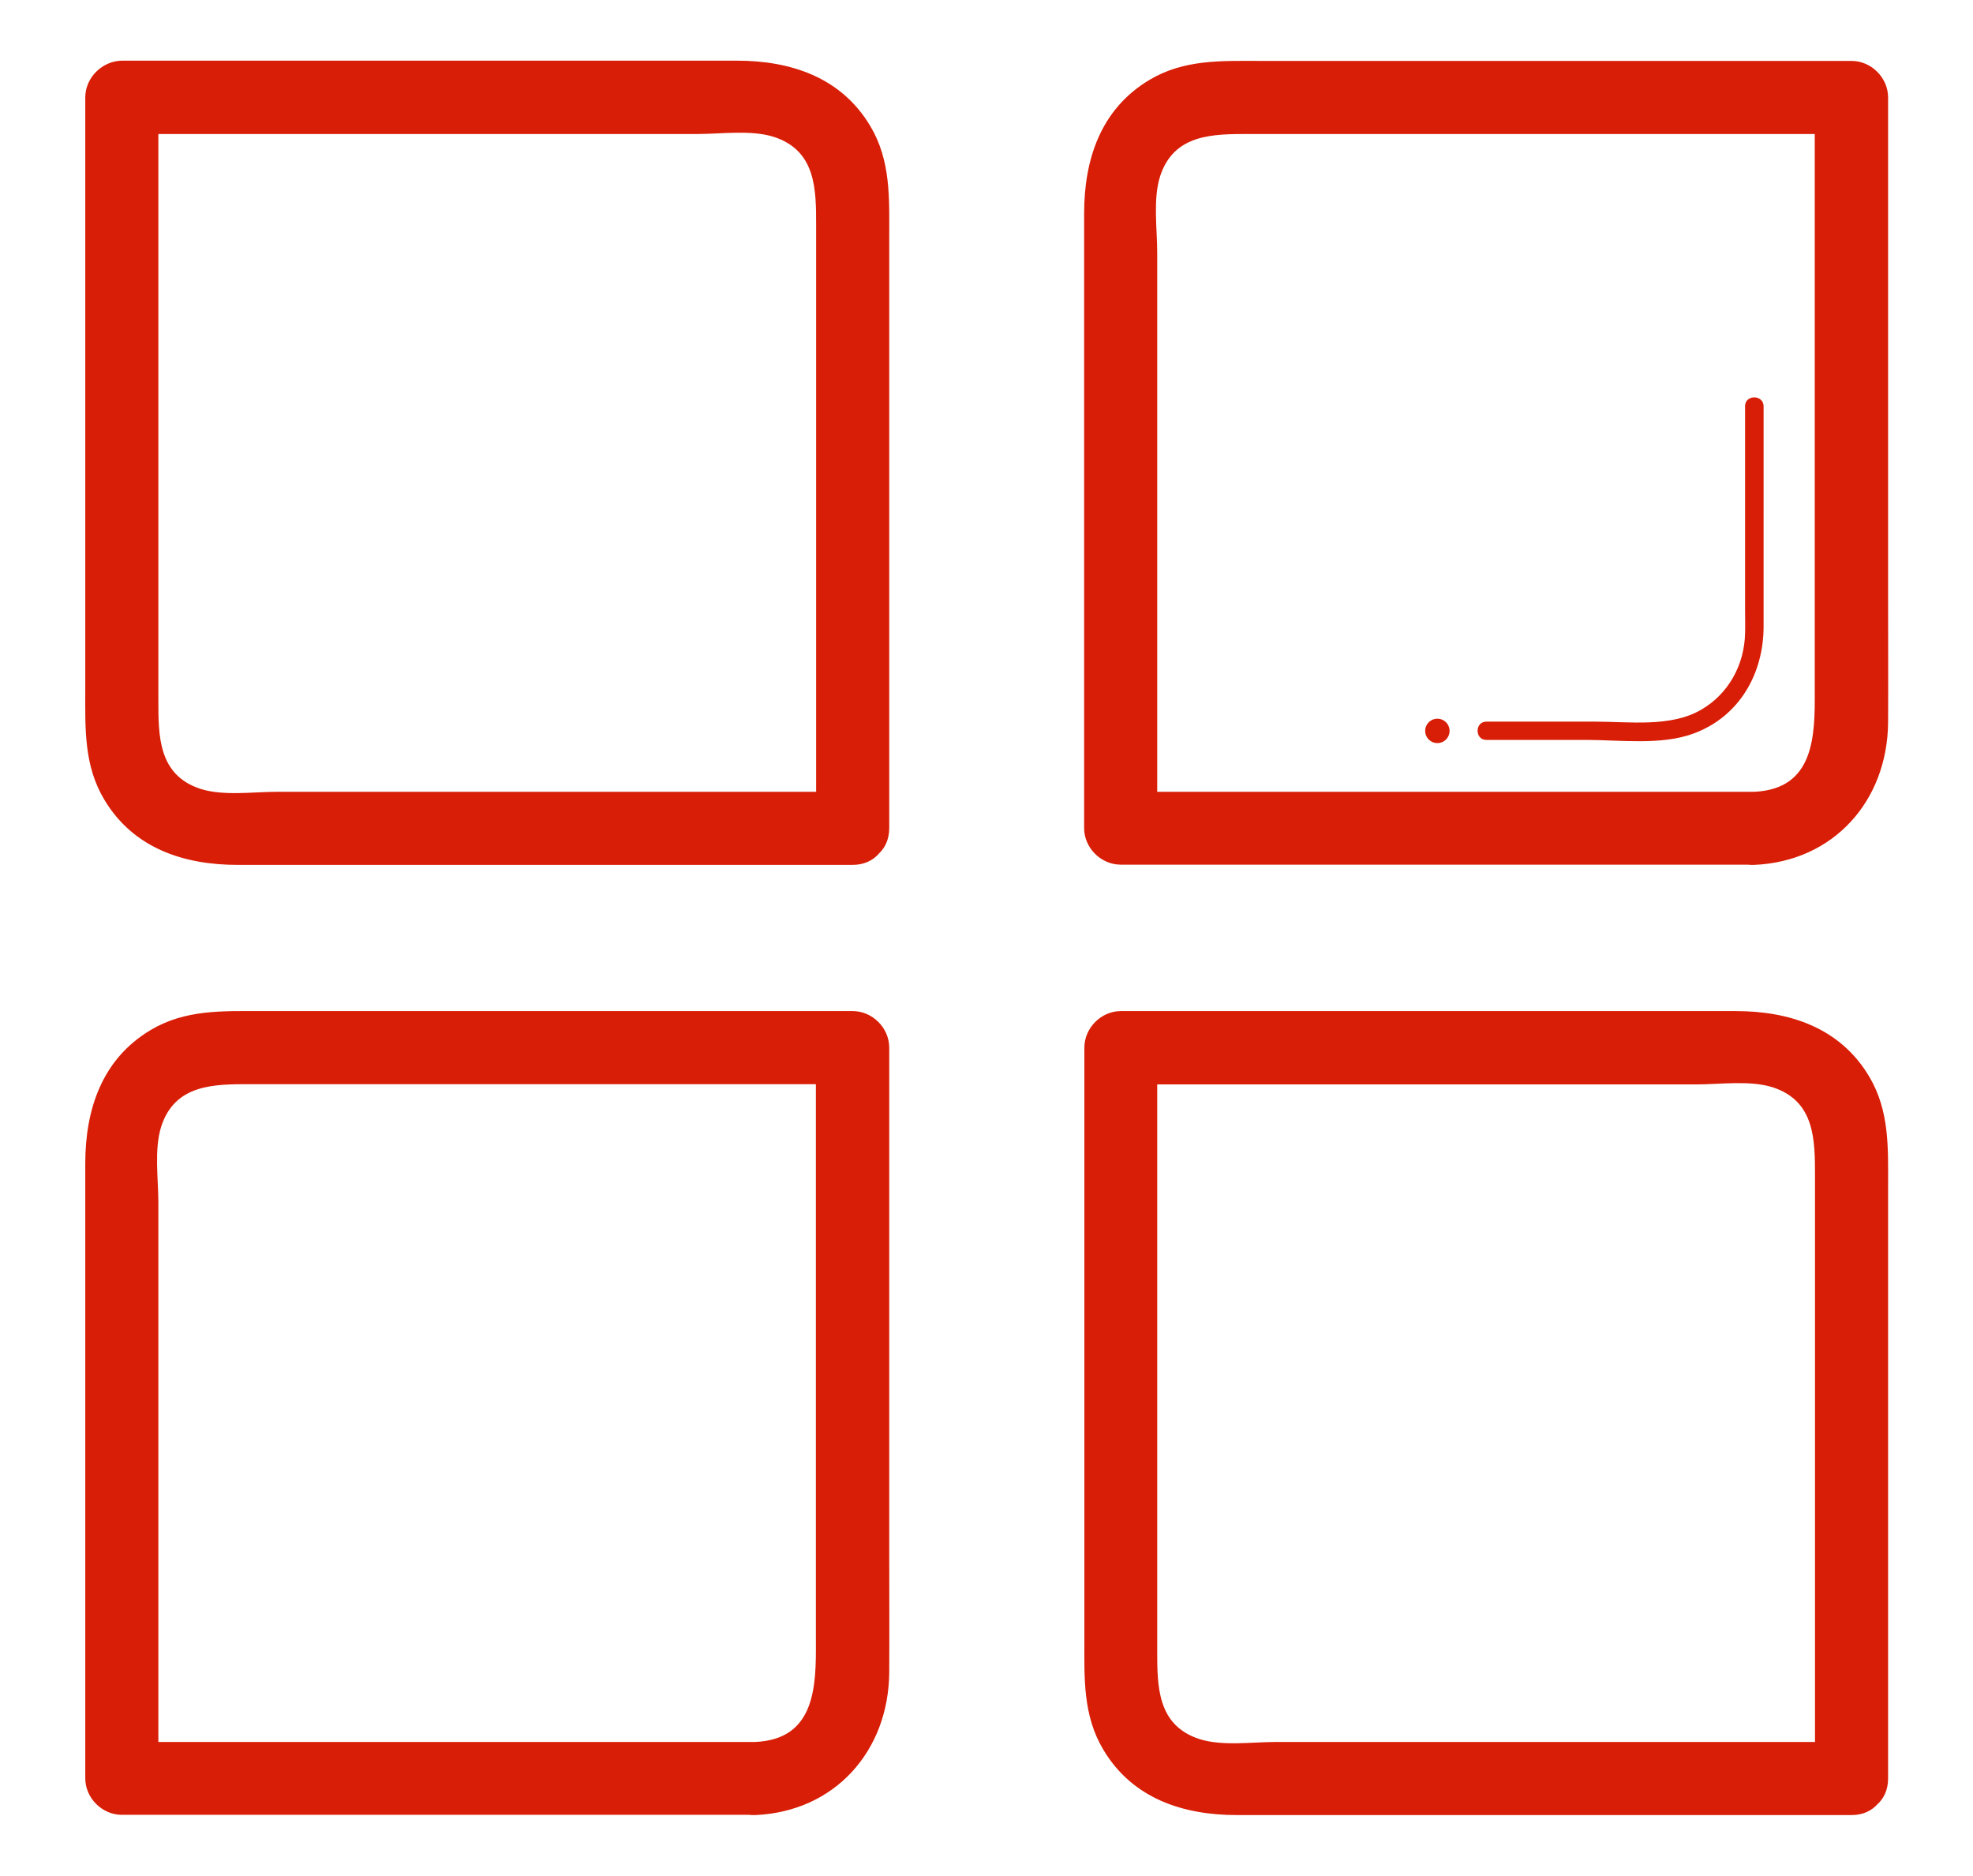 <?xml version="1.0" standalone="no"?><!DOCTYPE svg PUBLIC "-//W3C//DTD SVG 1.1//EN" "http://www.w3.org/Graphics/SVG/1.1/DTD/svg11.dtd"><svg t="1593418011921" class="icon" viewBox="0 0 1077 1024" version="1.1" xmlns="http://www.w3.org/2000/svg" p-id="4028" xmlns:xlink="http://www.w3.org/1999/xlink" width="210.352" height="200"><defs><style type="text/css"></style></defs><path d="M465.455 432.208H151.073c-12.767 0-29.124 2.394-41.625-1.596-23.14-7.58-23.007-28.991-23.007-48.673V204.667 53.328C79.792 59.844 73.143 66.494 66.494 73.143h314.381c12.767 0 29.124-2.394 41.625 1.596 23.14 7.58 23.007 28.991 23.007 48.673v328.611c0 25.666 39.896 25.666 39.896 0V129.13c0-21.012 0.931-41.492-10.373-60.376-15.958-26.73-43.62-35.641-72.877-35.641H66.626C55.722 33.247 46.545 42.423 46.545 53.195v322.892c0 21.012-0.931 41.492 10.373 60.376 15.958 26.73 43.62 35.641 72.877 35.641h335.526c25.799 0 25.799-39.896 0.133-39.896zM957.506 432.208H611.74l19.948 19.948V137.775c0-12.767-2.394-29.124 1.596-41.625 7.58-23.14 28.991-23.007 48.673-23.007h328.611L990.62 53.195v323.69c0.133 24.47 0 53.86-33.114 55.323-25.534 1.064-25.666 40.96 0 39.896 43.487-1.862 72.744-34.976 73.143-77.664 0.133-22.209 0-44.418 0-66.626V109.714 53.195c0-10.772-9.176-19.948-19.948-19.948H687.809c-21.012 0-41.492-0.931-60.376 10.373-26.73 15.958-35.641 43.62-35.641 72.877v335.526c0 10.772 9.176 19.948 19.948 19.948h345.766c25.666 0.133 25.666-39.763 0-39.763z" fill="#d81e06" p-id="4029"></path><path d="M952.586 221.689v111.177c0 4.256 0.133 8.644 0 12.9-0.399 17.155-9.043 32.981-23.938 41.625-16.623 9.708-39.231 6.516-57.716 6.516h-59.578c-6.383 0-6.383 9.974 0 9.974h54.525c18.352 0 40.827 3.059 58.514-3.458 25.002-9.176 38.3-32.582 38.3-58.514V279.273v-57.583c-0.133-6.383-10.107-6.383-10.107 0zM412.26 950.857H66.494L86.442 970.805V656.424c0-12.767-2.394-29.124 1.596-41.625 7.58-23.14 28.991-23.007 48.673-23.007h328.611l-19.948-19.948v323.69c0.133 24.47 0 53.86-33.114 55.323-25.534 1.064-25.666 40.96 0 39.896 43.487-1.862 72.744-34.976 73.143-77.664 0.133-22.209 0-44.418 0-66.626v-218.099V571.844c0-10.772-9.176-19.948-19.948-19.948H142.562c-21.012 0-41.492-0.931-60.376 10.373-26.73 15.958-35.641 43.62-35.641 72.877v335.526c0 10.772 9.176 19.948 19.948 19.948h345.766c25.666 0.133 25.666-39.763 0-39.763zM1010.701 950.857H696.32c-12.767 0-29.124 2.394-41.625-1.596-23.14-7.58-23.007-28.991-23.007-48.673V723.316 571.977l-19.948 19.948h314.381c12.767 0 29.124-2.394 41.625 1.596 23.14 7.58 23.007 28.991 23.007 48.673V970.805c0 25.666 39.896 25.666 39.896 0V647.913c0-21.012 0.931-41.492-10.373-60.376-15.958-26.73-43.62-35.641-72.877-35.641H611.873c-10.772 0-19.948 9.176-19.948 19.948v322.892c0 21.012-0.931 41.492 10.373 60.376 15.958 26.73 43.62 35.641 72.877 35.641H1010.701c25.666 0 25.666-39.896 0-39.896z" fill="#d81e06" p-id="4030"></path><path d="M784.623 398.961m-6.649 0a6.649 6.649 0 1 0 13.299 0 6.649 6.649 0 1 0-13.299 0Z" fill="#d81e06" p-id="4031"></path></svg>